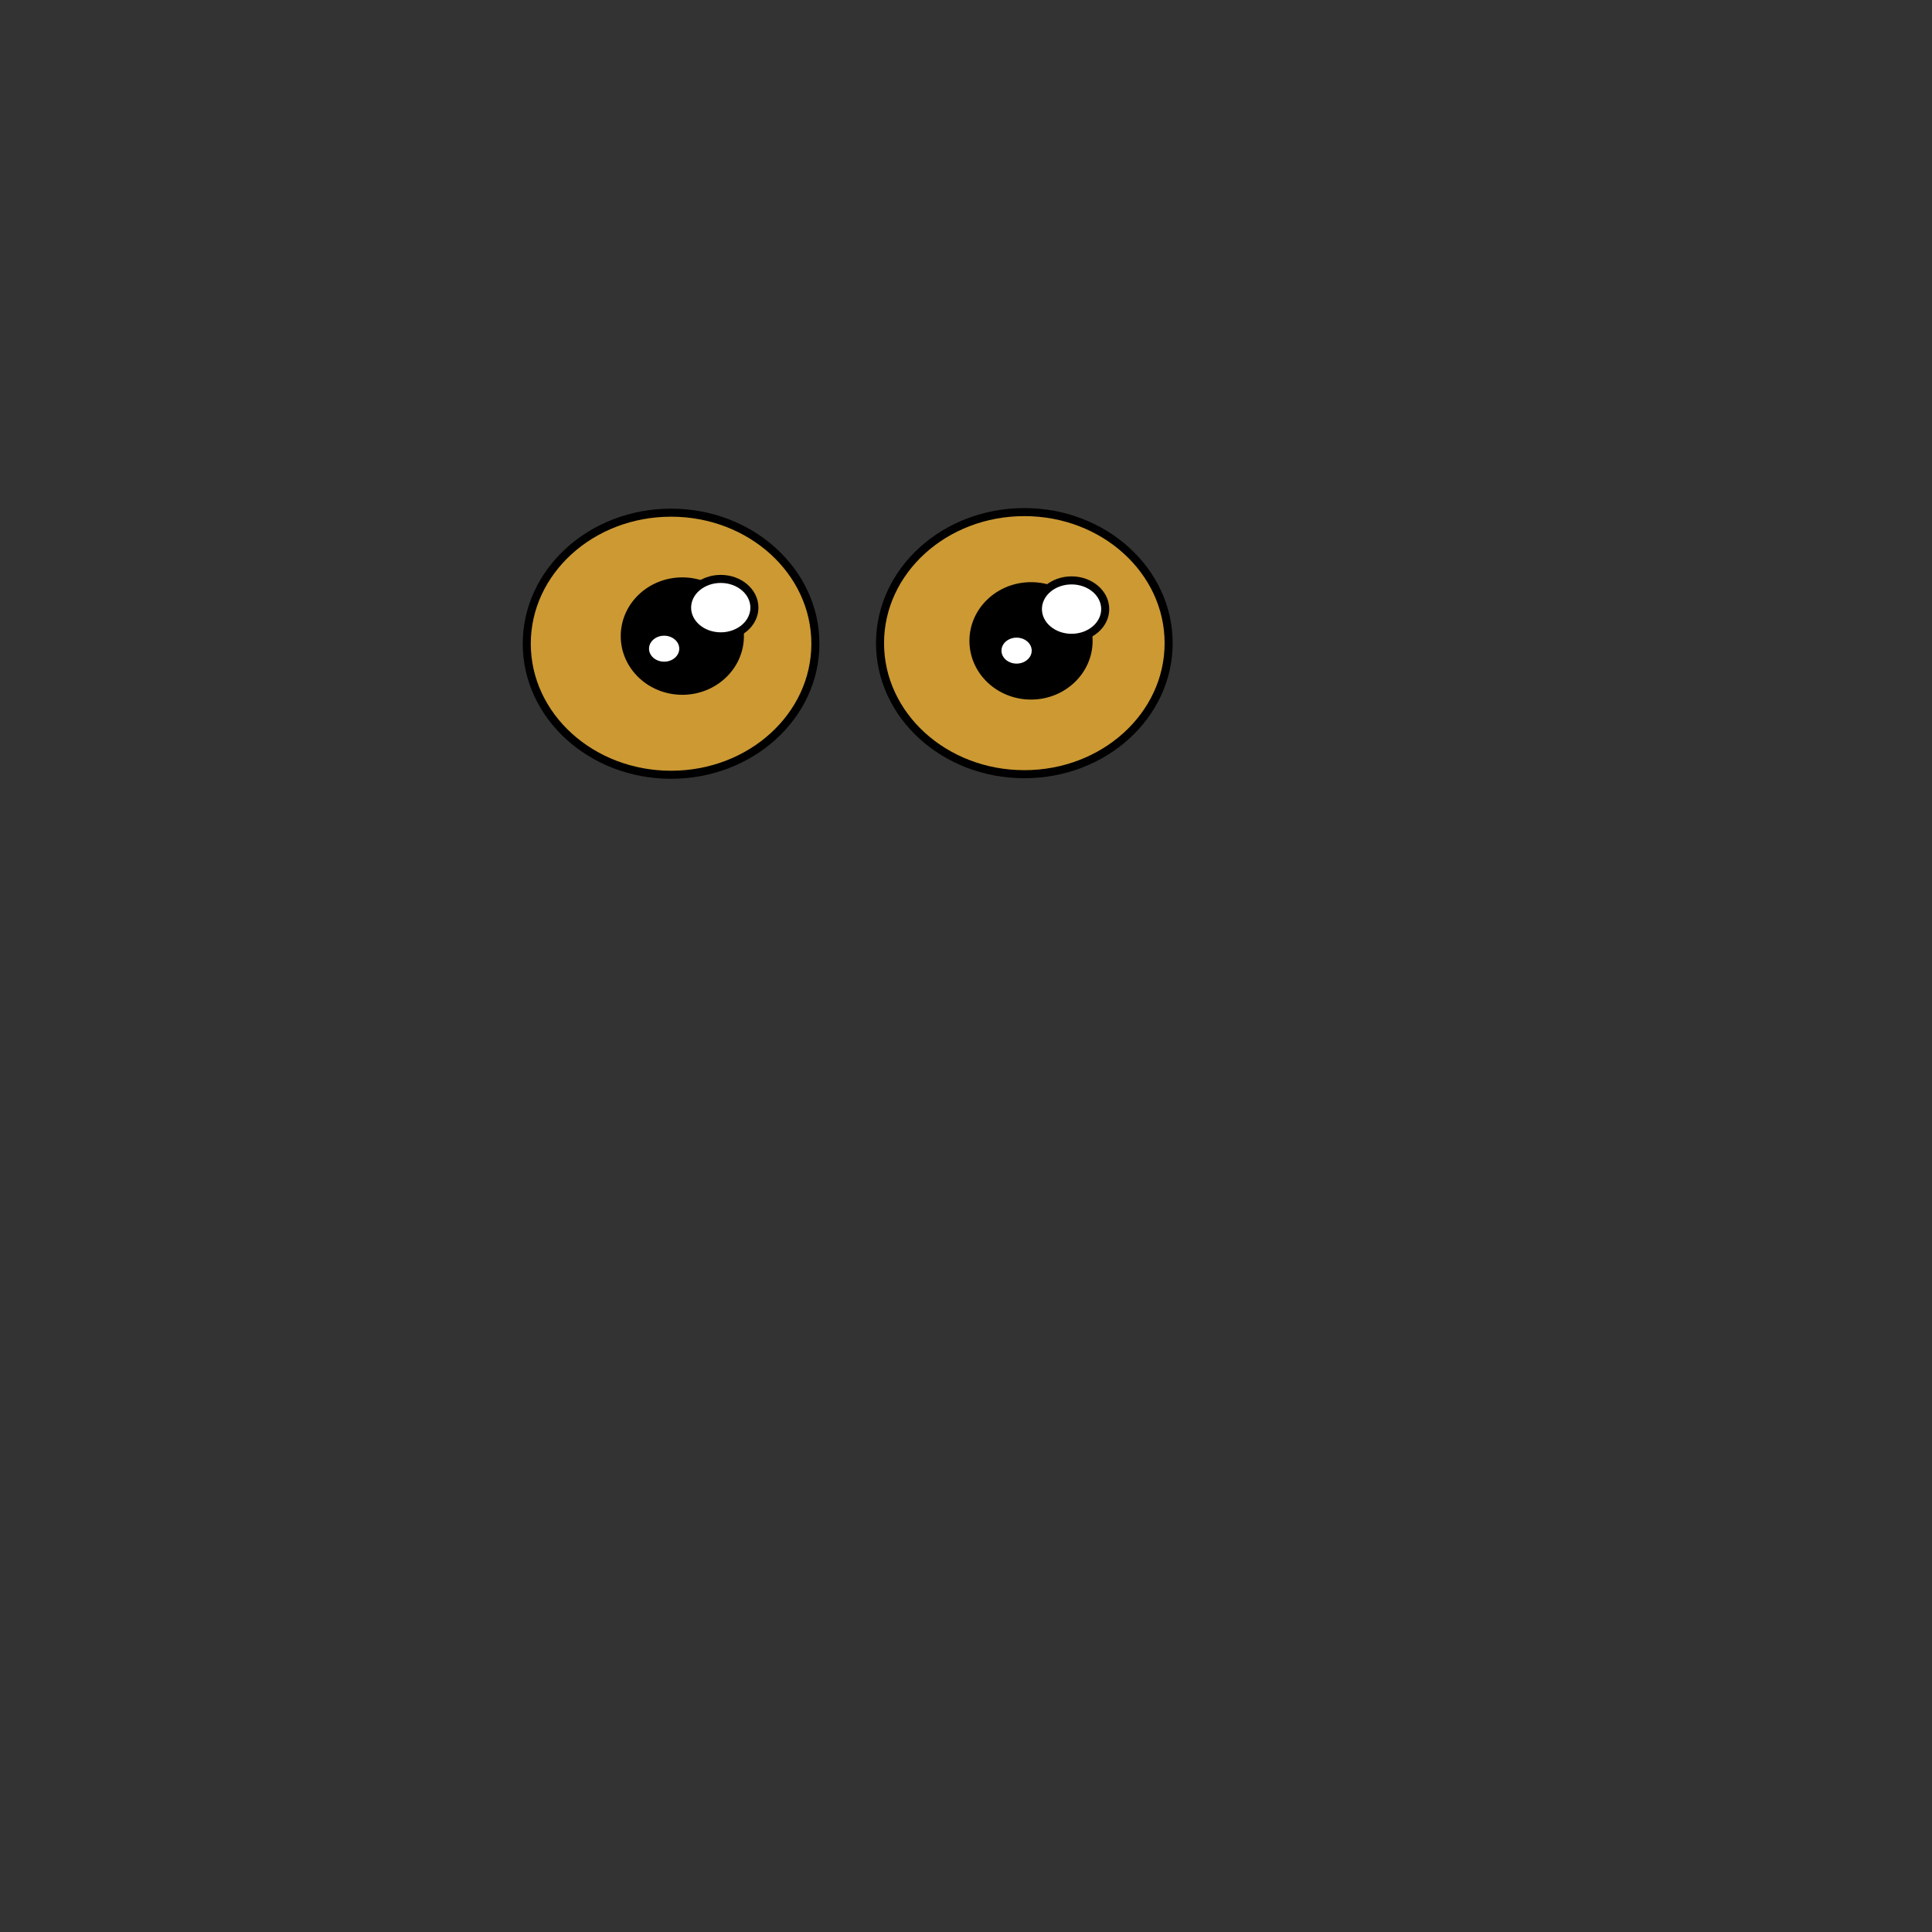 <?xml version="1.0" encoding="UTF-8"?>
<!DOCTYPE svg PUBLIC "-//W3C//DTD SVG 1.1//EN" "http://www.w3.org/Graphics/SVG/1.1/DTD/svg11.dtd">
<!-- Creator: CorelDRAW 2021 (64-Bit) -->
<svg xmlns="http://www.w3.org/2000/svg" xml:space="preserve" width="1.667in" height="1.667in" version="1.1" style="shape-rendering:geometricPrecision; text-rendering:geometricPrecision; image-rendering:optimizeQuality; fill-rule:evenodd; clip-rule:evenodd"
viewBox="0 0 1666.66 1666.66"
 xmlns:xlink="http://www.w3.org/1999/xlink"
 xmlns:xodm="http://www.corel.com/coreldraw/odm/2003">
 <rect x="0" y="0" width="1666.66" height="1666.66" fill="#333333" stroke="none"/>
 <defs>
  <style type="text/css">
   <![CDATA[
    .str0 {stroke:black;stroke-width:6.94;stroke-linecap:round;stroke-linejoin:round;stroke-miterlimit:2.613}
    .fil0 {fill:none}
    .fil2 {fill:black}
    .fil1 {fill:#CC9933}
    .fil3 {fill:white}
   ]]>
  </style>
 </defs>
 <g id="Layer_x0020_1">
  <rect class="fil0" x="6.32" y="-2.06" width="1666.67" height="1666.67"/>
  <g id="_2853925271200">
   <ellipse class="fil1 str0" cx="578.91" cy="555.31" rx="124.49" ry="113.05"/>
   <ellipse class="fil1 str0" cx="883.65" cy="554.82" rx="124.49" ry="113.05"/>
   <ellipse class="fil2 str0" cx="588.61" cy="548.73" rx="49.66" ry="47.17"/>
   <ellipse class="fil2 str0" cx="889.42" cy="552.85" rx="49.66" ry="47.17"/>
   <ellipse class="fil3 str0" cx="572.93" cy="559.6" rx="16.51" ry="14.67"/>
   <ellipse class="fil3 str0" cx="876.97" cy="561.27" rx="16.51" ry="14.67"/>
   <ellipse class="fil3 str0" cx="621.76" cy="524.18" rx="29.03" ry="24.77"/>
   <ellipse class="fil3 str0" cx="924.39" cy="525.45" rx="29.03" ry="24.77"/>
  </g>
 </g>
</svg>
